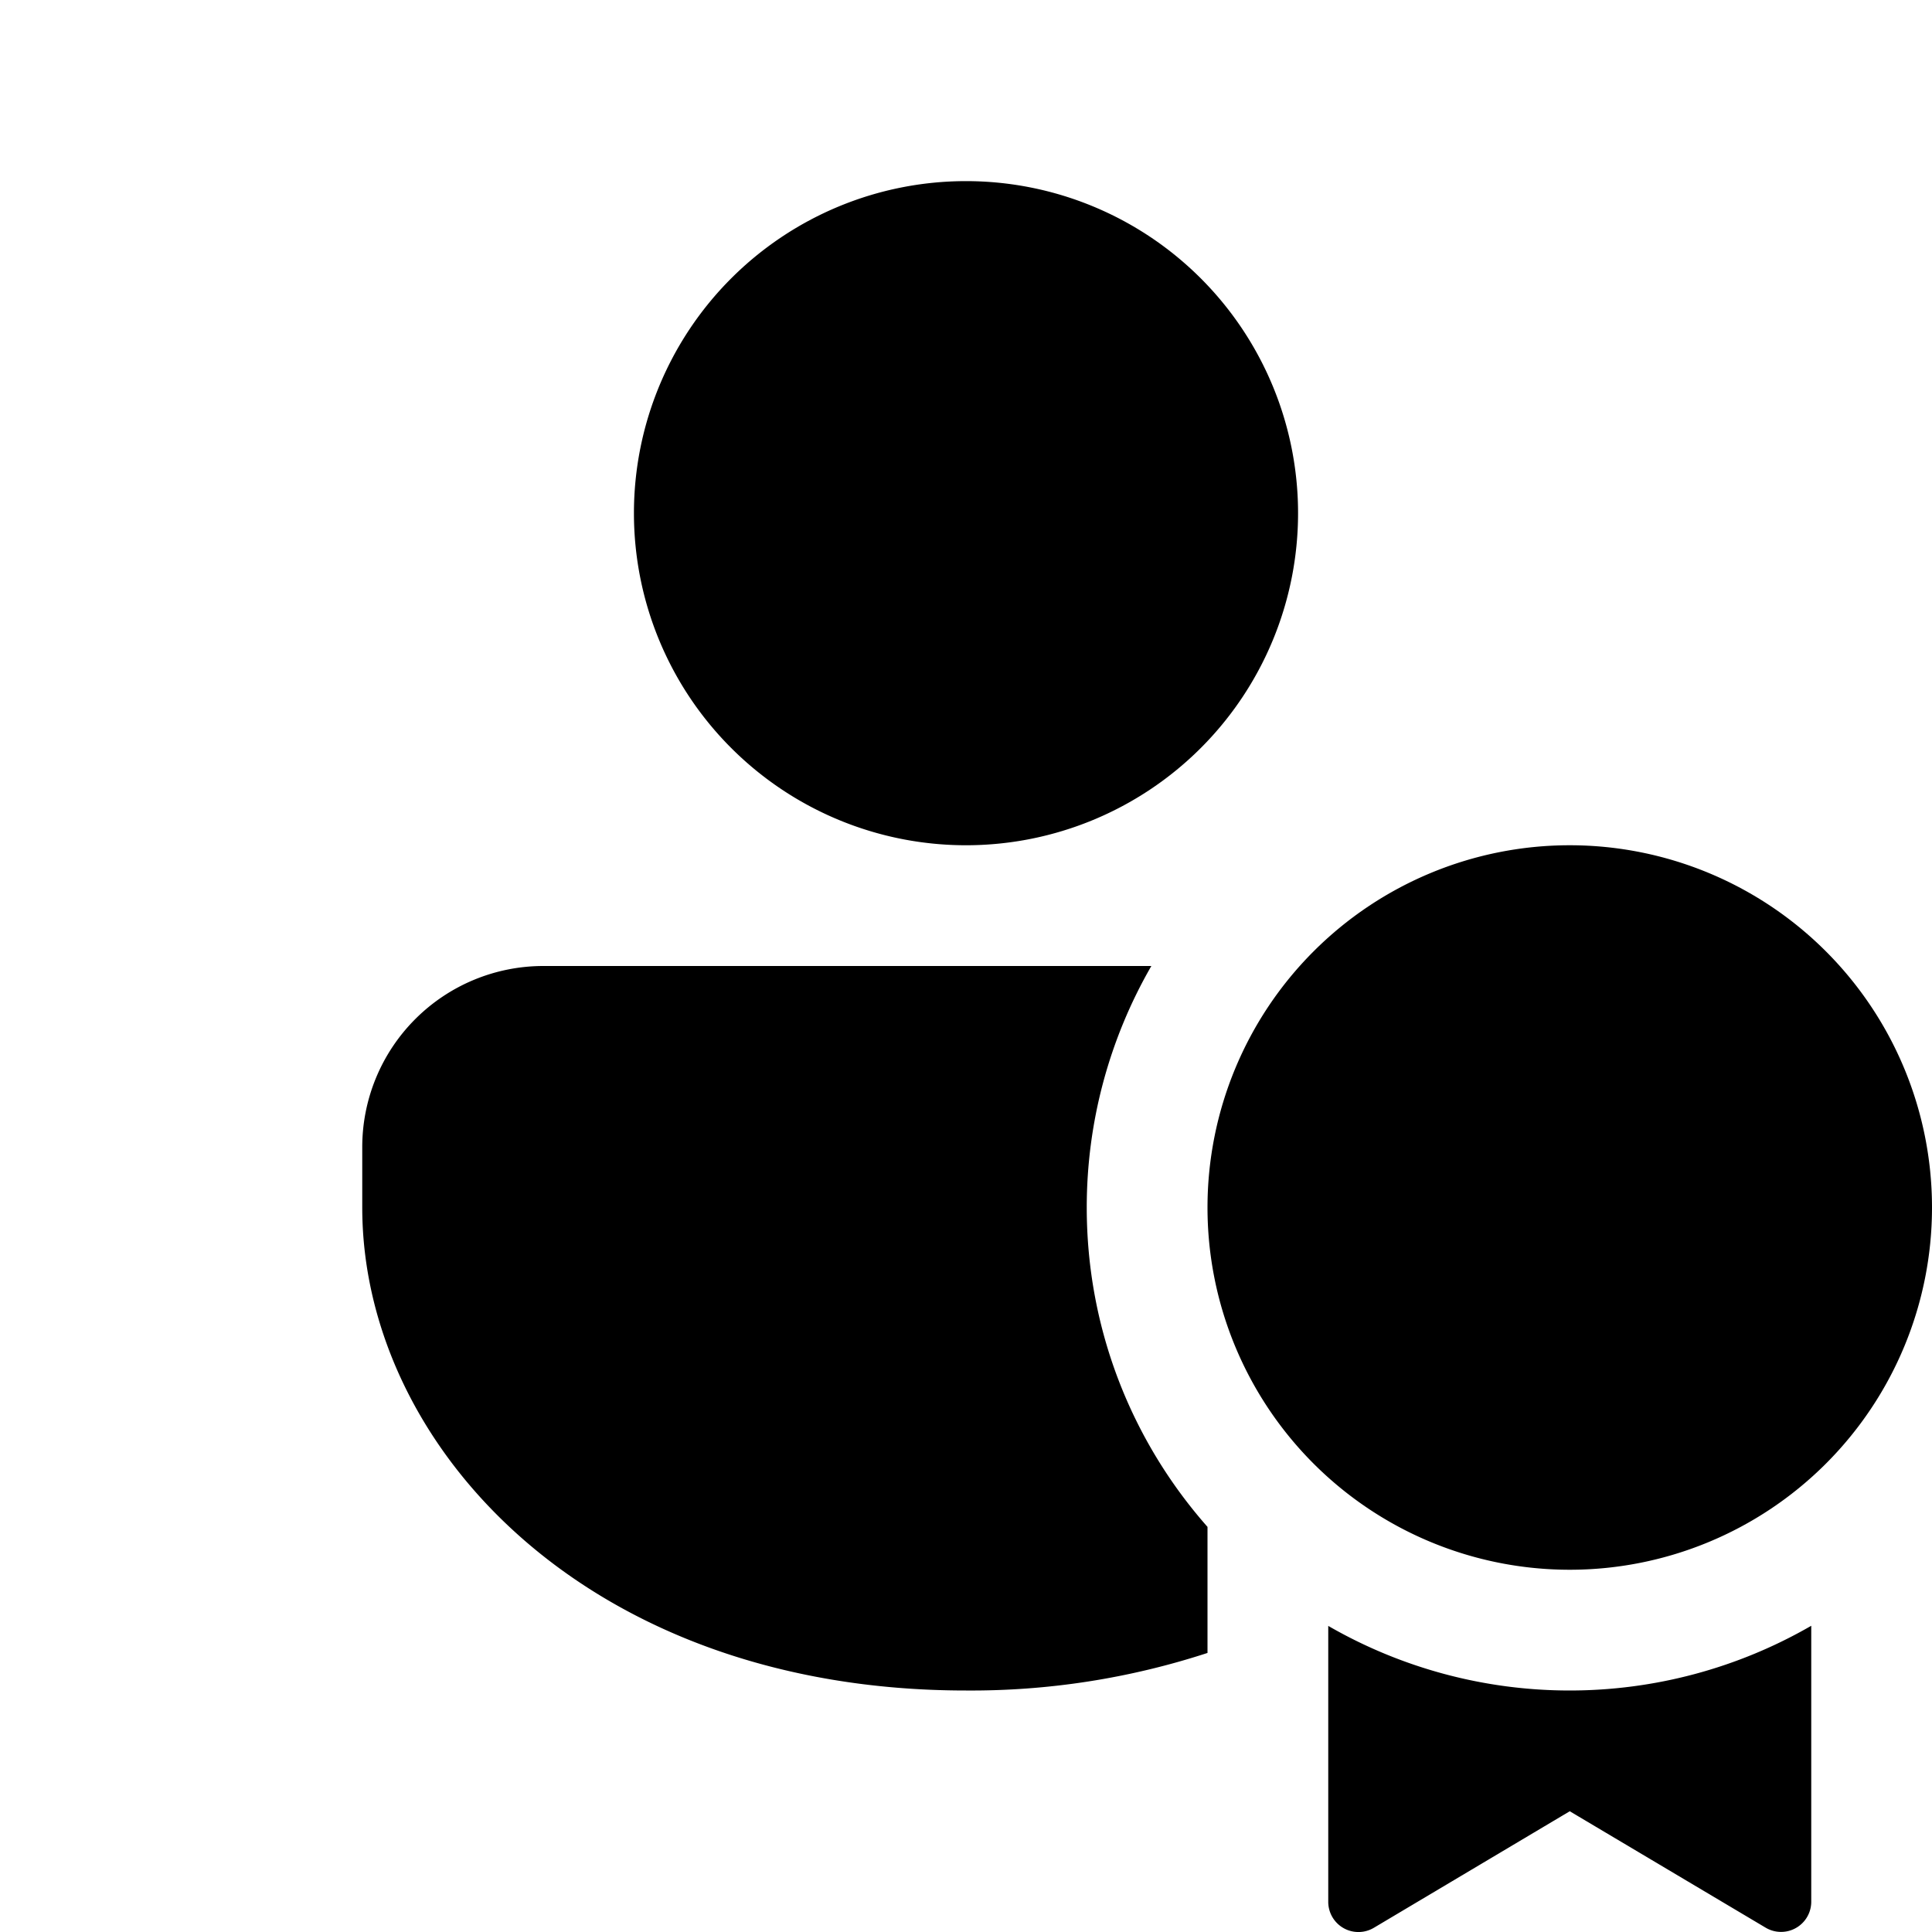 <svg xmlns="http://www.w3.org/2000/svg" width="1em" height="1em" viewBox="0 0 16 16"><path fill="currentColor" d="M10 12.645v1.044A6.3 6.3 0 0 1 8 14c-3.14 0-5-2.029-5-4v-.5A1.5 1.5 0 0 1 4.5 8h5.035A4 4 0 0 0 9 10c0 1.014.378 1.94 1 2.645M8 1.5A2.75 2.75 0 1 1 8 7a2.75 2.75 0 0 1 0-5.5M13 13a3 3 0 1 0 0-6a3 3 0 0 0 0 6m0 1a4 4 0 0 0 2-.536v2.285a.25.25 0 0 1-.378.215L13 15l-1.622.965A.25.25 0 0 1 11 15.75v-2.285A4 4 0 0 0 13 14"/></svg>